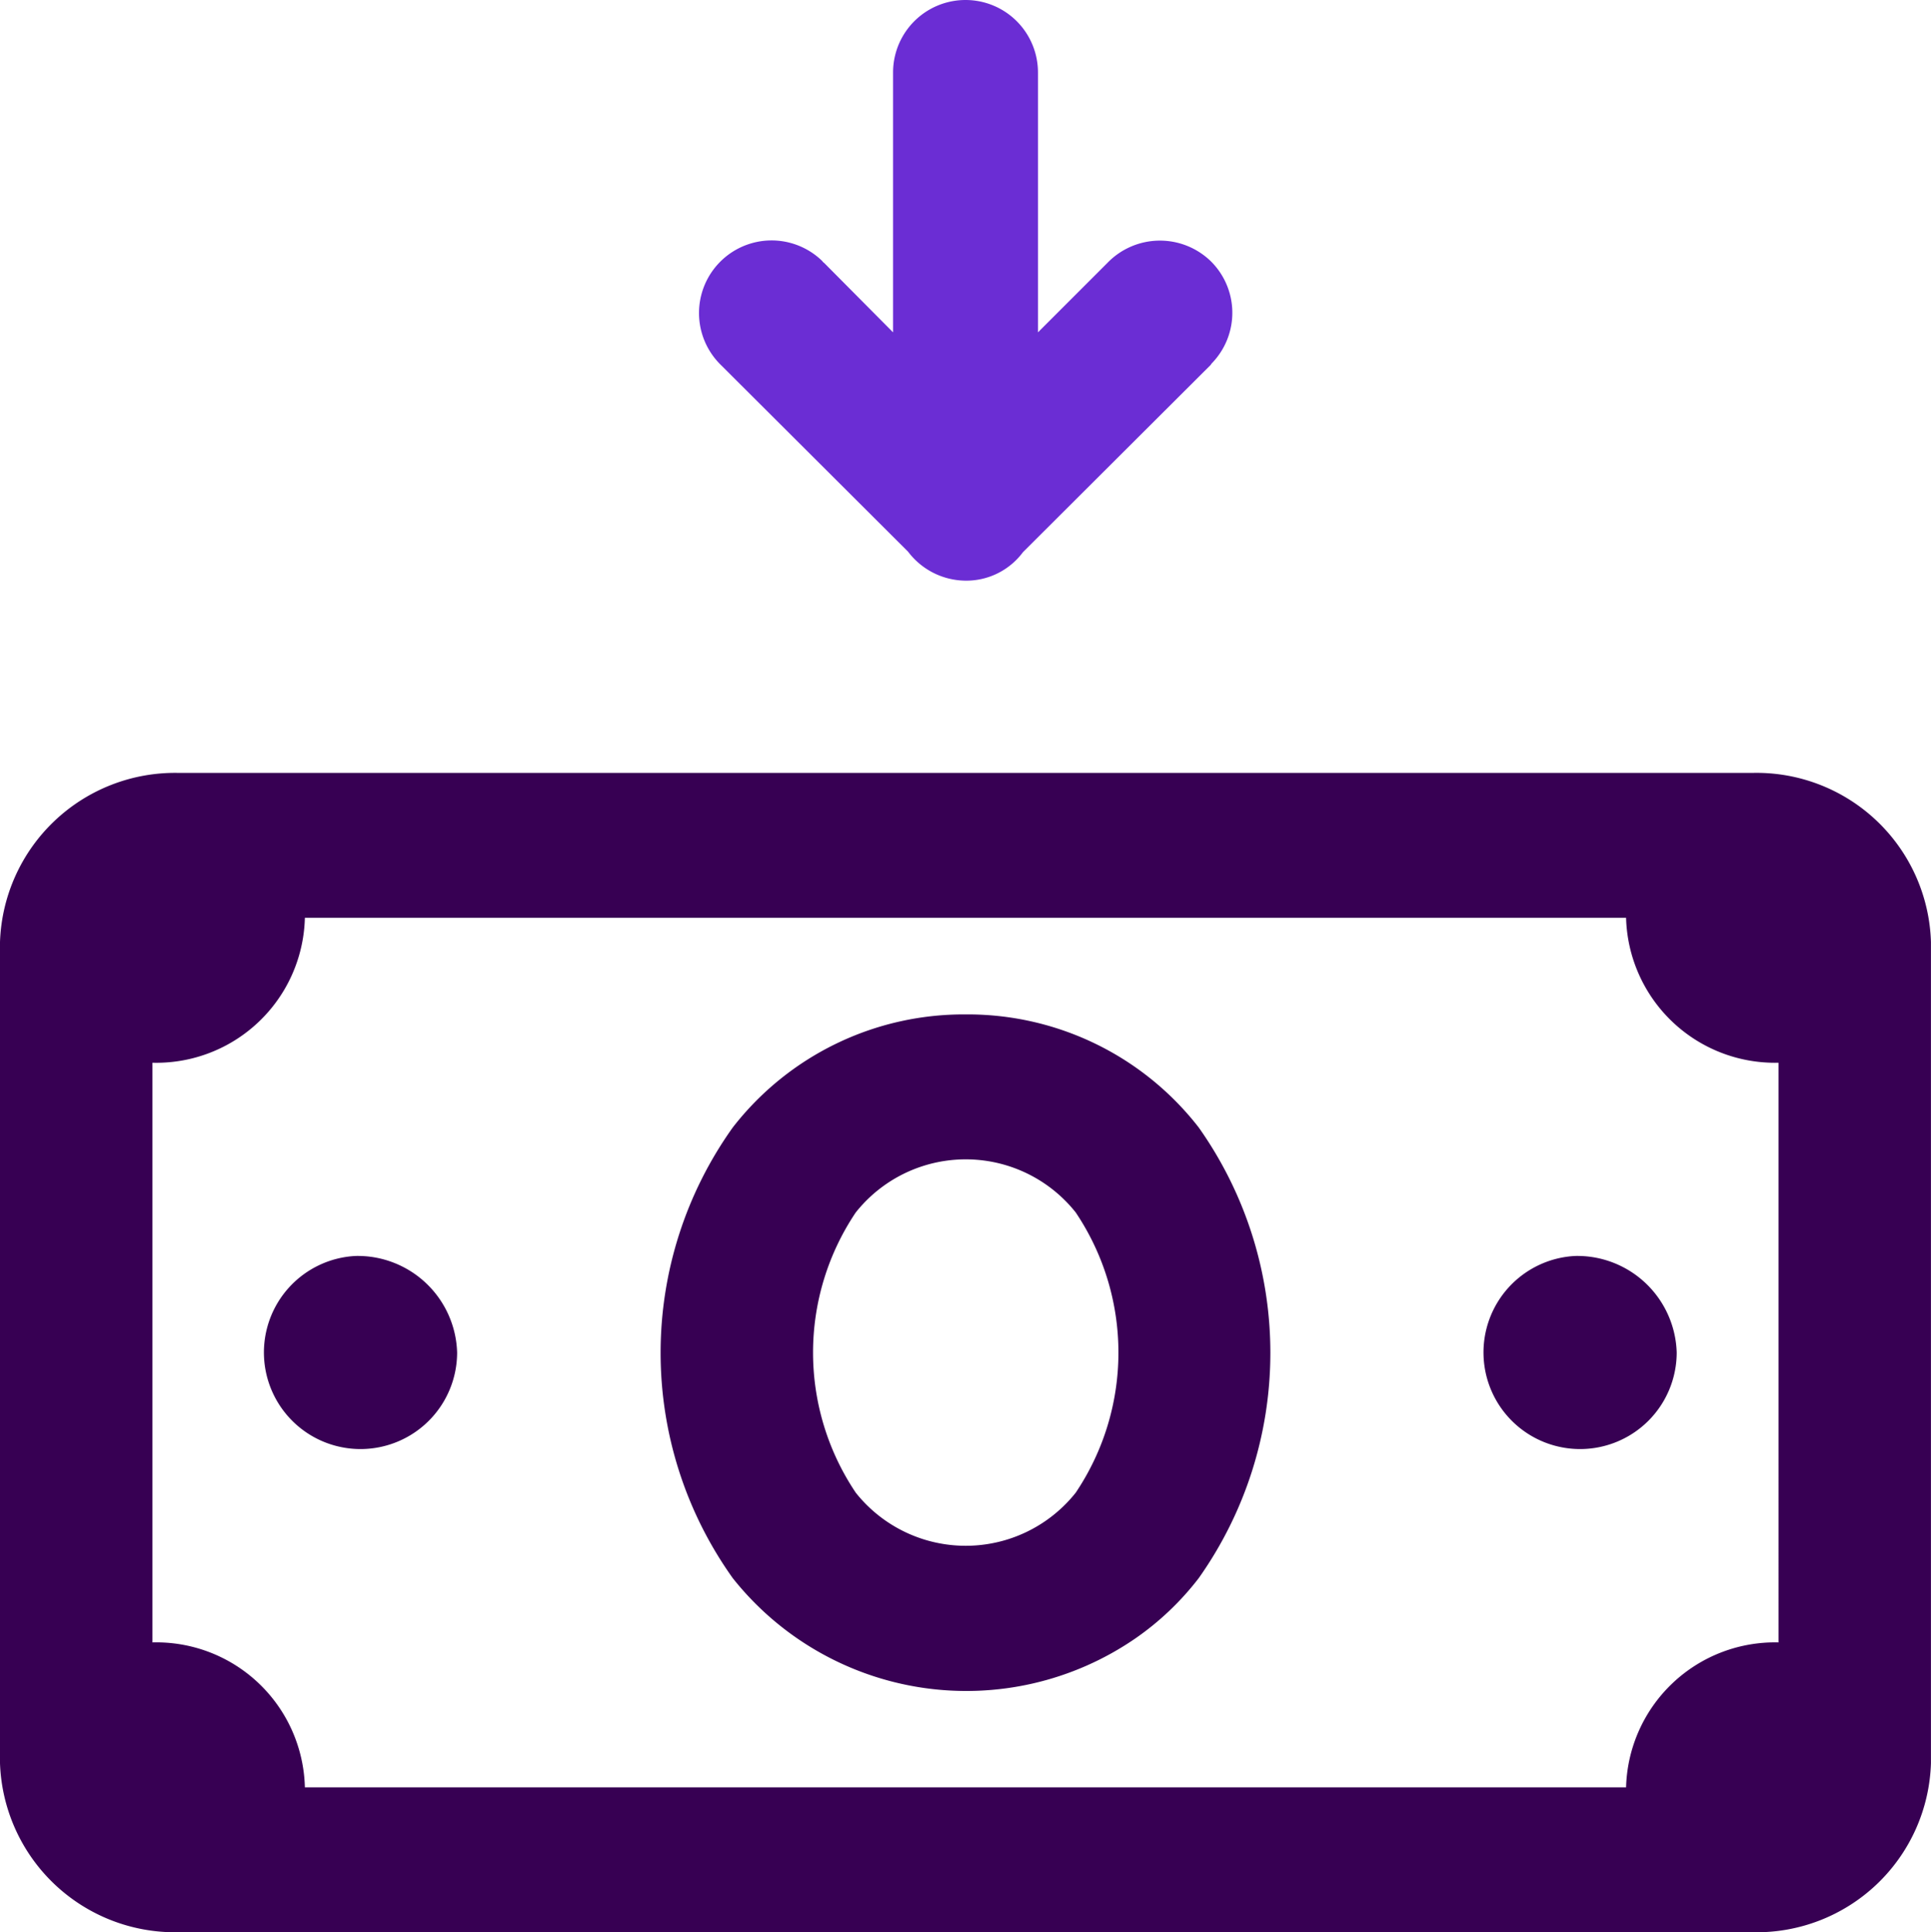 <svg xmlns="http://www.w3.org/2000/svg" width="39.979" height="40" viewBox="0 0 39.979 40">
  <g id="receiveTransfer" transform="translate(-76 -288.05)">
    <path id="icons8_initiate_money_transfer_2-2" data-name="icons8 initiate money transfer 2-2" d="M45.664,37.28a2,2,0,1,0,2.1,2A2.06,2.06,0,0,0,45.664,37.28Zm-25.25,0a2,2,0,1,0,2.1,2A2.06,2.06,0,0,0,20.414,37.28Zm17.454-2.66a6.142,6.142,0,0,0-9.647,0,8.03,8.03,0,0,0,0,9.33,6.173,6.173,0,0,0,8.332,1.25,5.858,5.858,0,0,0,1.315-1.25,8.077,8.077,0,0,0,0-9.33Zm-2.546,7.56a2.908,2.908,0,0,1-4.555,0,5.2,5.2,0,0,1,0-5.8,2.908,2.908,0,0,1,4.555,0A5.2,5.2,0,0,1,35.322,42.18Zm10.342-4.9a2,2,0,1,0,2.1,2A2.06,2.06,0,0,0,45.664,37.28Zm-12.625-5a6.05,6.05,0,0,0-4.818,2.34,8.03,8.03,0,0,0,0,9.33,6.173,6.173,0,0,0,8.332,1.25,5.858,5.858,0,0,0,1.315-1.25,8.077,8.077,0,0,0,0-9.33A6.055,6.055,0,0,0,33.039,32.28Zm2.283,9.9a2.908,2.908,0,0,1-4.555,0,5.2,5.2,0,0,1,0-5.8,2.908,2.908,0,0,1,4.555,0A5.2,5.2,0,0,1,35.322,42.18Zm-14.908-4.9a2,2,0,1,0,2.1,2A2.06,2.06,0,0,0,20.414,37.28Zm28.932-10H16.732a3.625,3.625,0,0,0-3.682,3.5v17a3.625,3.625,0,0,0,3.682,3.5H49.346a3.612,3.612,0,0,0,3.682-3.5v-17A3.612,3.612,0,0,0,49.346,27.28Zm.526,18a3.084,3.084,0,0,0-3.156,3H19.362a3.077,3.077,0,0,0-3.156-3v-12a3.077,3.077,0,0,0,3.156-3H46.716a3.084,3.084,0,0,0,3.156,3Zm-4.208-8a2,2,0,1,0,2.1,2A2.06,2.06,0,0,0,45.664,37.28Zm-12.625-5a6.05,6.05,0,0,0-4.818,2.34,8.03,8.03,0,0,0,0,9.33,6.173,6.173,0,0,0,8.332,1.25,5.858,5.858,0,0,0,1.315-1.25,8.077,8.077,0,0,0,0-9.33A6.055,6.055,0,0,0,33.039,32.28Zm2.283,9.9a2.908,2.908,0,0,1-4.555,0,5.2,5.2,0,0,1,0-5.8,2.908,2.908,0,0,1,4.555,0A5.2,5.2,0,0,1,35.322,42.18Zm-14.908-4.9a2,2,0,1,0,2.1,2A2.06,2.06,0,0,0,20.414,37.28Z" transform="translate(62.95 276.77)" fill="#370053"/>
    <path id="Path_459" data-name="Path 459" d="M37.12,18.66a1.512,1.512,0,0,0-2.13.04l-1.44,1.44V14.76a1.5,1.5,0,1,0-3,0v5.38L29.12,18.7c-.02-.01-.03-.03-.04-.04a1.5,1.5,0,0,0-2.09,2.16l3.87,3.86a1.507,1.507,0,0,0,1.17.6,1.461,1.461,0,0,0,1.21-.59l3.88-3.87c.01-.01.02-.03.03-.04A1.5,1.5,0,0,0,37.12,18.66Z" transform="translate(63.94 274.79)" fill="#6b2dd4"/>
  </g>
</svg>
